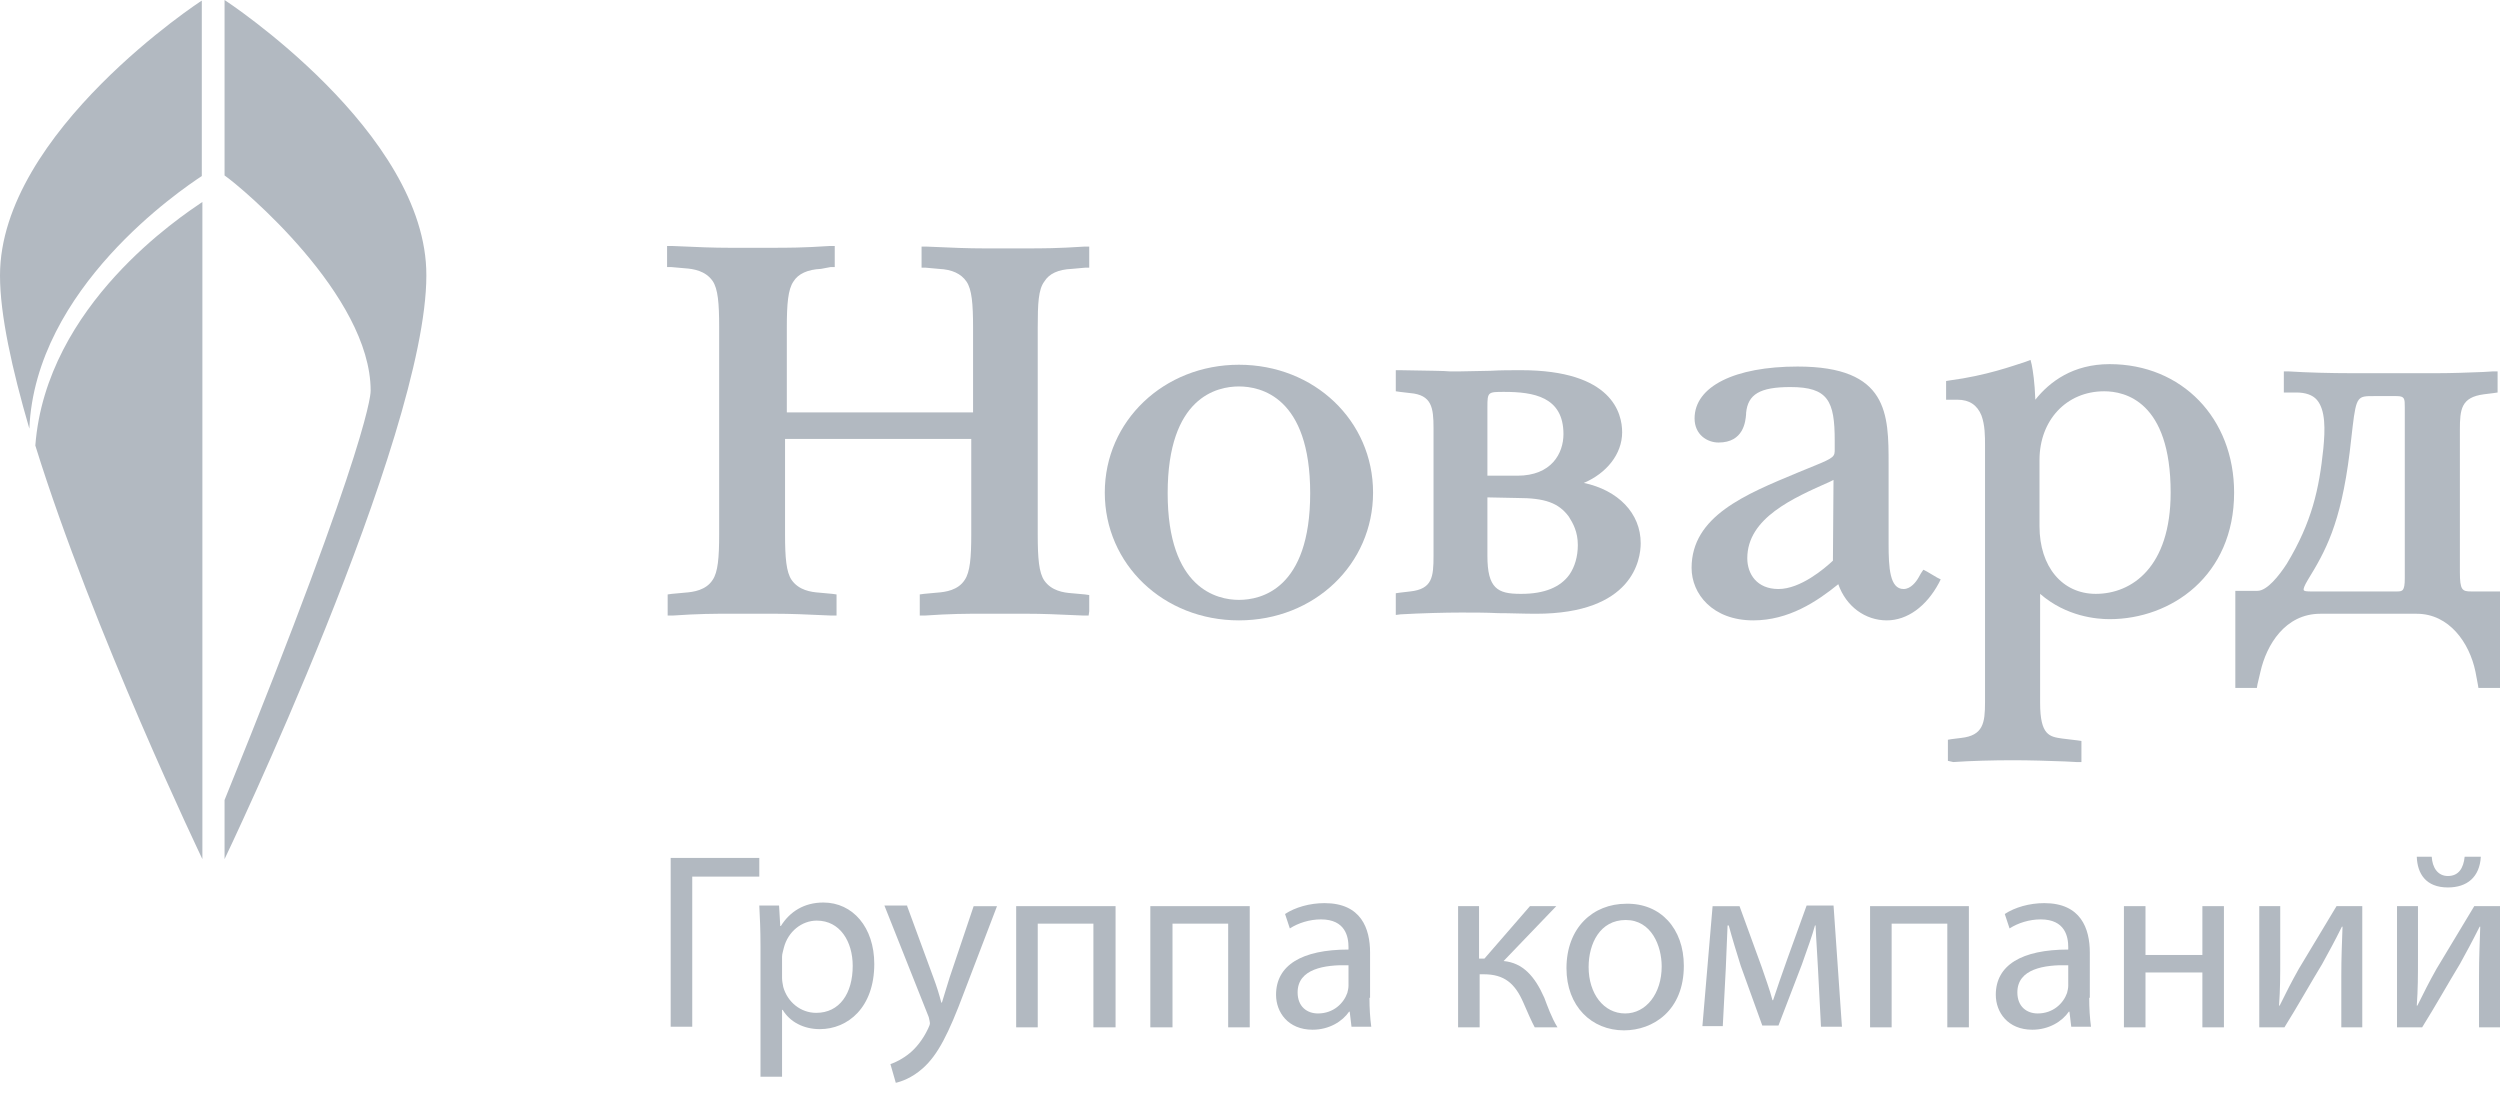 <svg width="107" height="47" viewBox="0 0 107 47" fill="none" xmlns="http://www.w3.org/2000/svg">
<path d="M46.593 26.346H46.388C45.261 26.294 44.594 26.268 43.954 26.268H43.492H42.98H42.467H42.006C41.365 26.268 40.699 26.268 39.571 26.346H39.366V26.139V25.623V25.442L39.545 25.417L40.109 25.365C40.468 25.339 41.006 25.262 41.288 24.823C41.519 24.488 41.57 23.868 41.57 22.862V18.785H33.6V22.862C33.6 23.868 33.651 24.488 33.882 24.823C34.189 25.262 34.702 25.339 35.06 25.365L35.624 25.417L35.804 25.442V25.623V26.139V26.346H35.599C34.471 26.294 33.805 26.268 33.164 26.268H32.703H32.19H31.677H31.216C30.576 26.268 29.909 26.268 28.781 26.346H28.576V26.139V25.623V25.442L28.756 25.417L29.32 25.365C29.678 25.339 30.217 25.262 30.499 24.823C30.729 24.488 30.78 23.868 30.78 22.862V13.986C30.78 12.979 30.729 12.36 30.499 12.024C30.191 11.586 29.678 11.508 29.32 11.483L28.73 11.431H28.551V11.25V10.734V10.528H28.756C29.884 10.579 30.55 10.605 31.216 10.605H31.652H32.139H32.626H33.062C33.702 10.605 34.368 10.605 35.522 10.528H35.727V10.734V11.25V11.431H35.547L35.137 11.508C34.574 11.534 34.163 11.715 33.959 12.05C33.728 12.386 33.676 13.005 33.676 14.011V17.65H41.647V14.011C41.647 13.005 41.596 12.386 41.365 12.05C41.135 11.715 40.75 11.534 40.186 11.508L39.622 11.457H39.443V11.276V10.76V10.554H39.648C40.776 10.605 41.442 10.631 42.108 10.631H42.544H43.031H43.518H43.954C44.594 10.631 45.261 10.631 46.414 10.554H46.619V10.76V11.276V11.457H46.44L45.876 11.508C45.286 11.534 44.902 11.715 44.697 12.05C44.441 12.386 44.415 13.005 44.415 14.011V22.888C44.415 23.894 44.466 24.514 44.697 24.849C45.005 25.288 45.517 25.365 45.876 25.391L46.44 25.442L46.619 25.468V25.649V26.165L46.593 26.346Z" fill="#B2B9C1"/>
<path d="M53.026 26.552C49.797 26.552 47.285 24.152 47.285 21.082C47.285 18.011 49.822 15.611 53.026 15.611C56.255 15.611 58.767 18.011 58.767 21.082C58.767 24.152 56.255 26.552 53.026 26.552ZM53.026 16.54C52.103 16.54 49.976 16.979 49.976 21.108C49.976 25.21 52.103 25.675 53.026 25.675C53.949 25.675 56.076 25.236 56.076 21.108C56.076 16.979 53.949 16.54 53.026 16.54Z" fill="#B2B9C1"/>
<path d="M59.74 26.32V26.114V25.572V25.391L59.92 25.365L60.355 25.314C61.304 25.211 61.355 24.695 61.355 23.791V18.321C61.355 17.444 61.278 16.902 60.355 16.824L59.92 16.773L59.74 16.747V16.566V16.05V15.844H59.92C61.329 15.87 61.765 15.87 62.047 15.895C62.201 15.895 62.303 15.895 62.508 15.895C62.944 15.895 63.38 15.87 63.79 15.87C64.225 15.844 64.661 15.844 65.097 15.844C69.018 15.844 69.428 17.702 69.428 18.502C69.428 19.43 68.762 20.256 67.788 20.669C69.249 20.979 70.222 21.959 70.222 23.25C70.222 23.946 69.889 26.269 65.737 26.269C65.199 26.269 64.661 26.243 64.123 26.243C63.61 26.217 63.046 26.217 62.534 26.217C61.893 26.217 60.817 26.243 59.945 26.294L59.74 26.32ZM63.661 21.288V23.791C63.661 25.185 64.097 25.417 65.071 25.417H65.122C66.096 25.417 66.788 25.133 67.173 24.591C67.403 24.256 67.531 23.817 67.531 23.327C67.531 22.759 67.326 22.398 67.147 22.114C66.711 21.521 66.122 21.314 64.943 21.314L63.661 21.288ZM63.661 20.36H64.943C66.404 20.36 66.916 19.405 66.916 18.579C66.916 16.979 65.635 16.773 64.379 16.773C63.687 16.773 63.661 16.773 63.661 17.418V20.36Z" fill="#B2B9C1"/>
<path d="M80.755 26.552C79.833 26.552 79.013 25.959 78.679 25.004C77.757 25.752 76.552 26.552 75.04 26.552C73.297 26.552 72.4 25.417 72.4 24.307C72.4 22.088 74.707 21.159 76.937 20.23C77.167 20.127 77.398 20.049 77.629 19.946C78.526 19.585 78.526 19.533 78.526 19.224V19.172V18.862C78.526 17.159 78.244 16.566 76.629 16.566C75.322 16.566 74.809 16.875 74.733 17.675V17.727C74.707 18.037 74.63 18.94 73.554 18.94C73.067 18.94 72.528 18.604 72.528 17.908C72.528 16.54 74.246 15.688 76.937 15.688C80.832 15.688 80.832 17.727 80.832 19.869V23.275C80.832 24.307 80.883 25.21 81.473 25.21C81.781 25.21 82.011 24.901 82.114 24.72L82.216 24.539L82.319 24.384L82.472 24.462L82.908 24.72L83.062 24.797L82.985 24.952C82.447 25.959 81.627 26.552 80.755 26.552ZM78.474 20.54L78.321 20.617C76.757 21.314 74.784 22.165 74.784 23.894C74.784 24.565 75.194 25.21 76.117 25.21C77.065 25.21 78.09 24.333 78.449 23.997L78.474 20.54Z" fill="#B2B9C1"/>
<path d="M83.37 32.564V32.358V31.842V31.661L83.524 31.635L83.934 31.584C84.882 31.48 84.959 30.939 84.959 30.061V19.043C84.959 18.682 84.959 18.192 84.805 17.779C84.626 17.34 84.293 17.108 83.78 17.108H83.472H83.293V16.927V16.463V16.308L83.447 16.282C85.01 16.076 86.138 15.663 86.702 15.482L86.907 15.405L86.958 15.611C87.009 15.869 87.086 16.36 87.112 17.108C87.727 16.334 88.726 15.585 90.29 15.585C93.391 15.585 95.62 17.908 95.62 21.082C95.62 24.642 92.929 26.5 90.29 26.5C89.751 26.5 88.444 26.397 87.317 25.417V30.087C87.317 31.48 87.727 31.532 88.265 31.61L88.906 31.687L89.085 31.713V31.893V32.409V32.616H88.88L88.393 32.59C87.701 32.564 86.855 32.538 86.163 32.538C85.318 32.538 84.344 32.564 83.6 32.616L83.37 32.564ZM90.059 16.747C88.444 16.747 87.291 17.985 87.291 19.688V22.527C87.291 24.255 88.265 25.417 89.7 25.417C91.238 25.417 92.904 24.281 92.904 21.082C92.904 17.159 90.93 16.747 90.059 16.747Z" fill="#B2B9C1"/>
<path d="M107 29.443H106.82H106.231H106.077L106.051 29.288L105.949 28.746C105.693 27.507 104.821 26.269 103.437 26.269H99.311C97.799 26.269 97.005 27.61 96.748 28.746L96.62 29.288L96.594 29.443H96.441H95.851H95.672V29.262V25.469V25.288H95.851H96.62C97.03 25.288 97.543 24.643 97.876 24.127C98.952 22.346 99.26 20.927 99.439 19.198C99.516 18.398 99.542 17.547 99.157 17.108C98.978 16.902 98.67 16.799 98.286 16.799H97.927H97.748V16.618V16.102V15.896H97.953C98.773 15.947 99.772 15.973 100.644 15.973H104.309C104.898 15.973 105.667 15.947 106.282 15.921L106.692 15.896H106.897V16.102V16.618V16.799L106.718 16.825L106.308 16.876C105.334 17.005 105.283 17.521 105.283 18.398V24.488C105.283 25.262 105.385 25.314 105.77 25.314H106.82H107V25.495V29.288V29.443ZM101.592 16.953C100.926 16.953 100.849 16.953 100.695 18.244L100.567 19.353C100.183 22.45 99.516 23.611 98.773 24.824C98.619 25.082 98.594 25.185 98.594 25.237C98.594 25.314 98.773 25.314 98.927 25.314H99.029H99.106H102.566C102.822 25.314 102.925 25.314 102.925 24.746V17.444C102.925 17.057 102.925 16.953 102.566 16.953H101.592Z" fill="#B2B9C1"/>
<path d="M9.611 0V7.509C10.354 8.025 15.864 12.644 15.864 16.721C15.864 16.721 16.018 18.45 9.611 34.242V36.77C9.611 36.77 18.248 18.733 18.248 11.792C18.273 5.651 9.611 0 9.611 0ZM0 11.792C0 13.47 0.513 15.792 1.256 18.346C1.512 12.334 7.74 8.128 8.637 7.535V0.026C8.662 5.90217e-07 0 5.651 0 11.792ZM1.512 19.069C3.972 26.991 8.662 36.77 8.662 36.77V8.644C7.791 9.238 1.973 13.031 1.512 19.069Z" fill="#B2B9C1"/>
<path d="M32.498 36.745V37.519H29.628V43.944H28.705V36.719H32.498V36.745Z" fill="#B2B9C1"/>
<path d="M32.549 40.46C32.549 39.789 32.524 39.273 32.498 38.757H33.344L33.395 39.634H33.421C33.805 39.015 34.42 38.628 35.24 38.628C36.496 38.628 37.419 39.686 37.419 41.26C37.419 43.118 36.291 44.047 35.087 44.047C34.395 44.047 33.805 43.737 33.498 43.221H33.472V46.085H32.549V40.46ZM33.472 41.853C33.472 41.983 33.498 42.111 33.523 42.241C33.703 42.886 34.266 43.35 34.933 43.35C35.932 43.35 36.496 42.524 36.496 41.337C36.496 40.305 35.958 39.402 34.958 39.402C34.318 39.402 33.728 39.867 33.549 40.563C33.523 40.692 33.472 40.821 33.472 40.95V41.853Z" fill="#B2B9C1"/>
<path d="M38.827 38.784L39.955 41.854C40.083 42.19 40.211 42.602 40.288 42.912H40.314C40.416 42.602 40.519 42.215 40.647 41.828L41.672 38.784H42.672L41.262 42.473C40.596 44.254 40.135 45.157 39.494 45.724C39.032 46.137 38.571 46.292 38.34 46.344L38.11 45.544C38.34 45.467 38.648 45.312 38.93 45.079C39.186 44.873 39.494 44.512 39.724 44.022C39.776 43.918 39.801 43.841 39.801 43.789C39.801 43.738 39.776 43.66 39.75 43.531L37.853 38.758H38.827V38.784Z" fill="#B2B9C1"/>
<path d="M47.746 38.783V43.97H46.798V39.532H44.415V43.97H43.492V38.783H47.746Z" fill="#B2B9C1"/>
<path d="M53.489 38.783V43.97H52.566V39.532H50.183V43.97H49.234V38.783H53.489Z" fill="#B2B9C1"/>
<path d="M58.613 42.705C58.613 43.144 58.639 43.582 58.69 43.943H57.844L57.767 43.298H57.742C57.46 43.711 56.896 44.072 56.179 44.072C55.128 44.072 54.615 43.324 54.615 42.576C54.615 41.312 55.717 40.641 57.716 40.641V40.537C57.716 40.099 57.588 39.35 56.537 39.35C56.05 39.35 55.563 39.505 55.205 39.737L55 39.118C55.435 38.834 56.05 38.654 56.691 38.654C58.255 38.654 58.639 39.737 58.639 40.77V42.705H58.613ZM57.716 41.312C56.691 41.286 55.538 41.466 55.538 42.473C55.538 43.092 55.948 43.376 56.409 43.376C57.076 43.376 57.511 42.937 57.665 42.498C57.691 42.395 57.716 42.292 57.716 42.189V41.312Z" fill="#B2B9C1"/>
<path d="M63.303 38.783V41.028H63.534L65.482 38.783H66.609L64.354 41.132C65.174 41.209 65.687 41.777 66.097 42.706C66.225 43.041 66.404 43.557 66.661 43.97H65.687C65.559 43.738 65.379 43.325 65.2 42.912C64.841 42.087 64.38 41.699 63.508 41.699H63.329V43.97H62.406V38.783H63.303Z" fill="#B2B9C1"/>
<path d="M72.068 41.337C72.068 43.247 70.761 44.099 69.505 44.099C68.121 44.099 67.045 43.066 67.045 41.441C67.045 39.712 68.173 38.68 69.608 38.68C71.069 38.654 72.068 39.738 72.068 41.337ZM67.993 41.389C67.993 42.525 68.634 43.376 69.556 43.376C70.454 43.376 71.12 42.525 71.12 41.363C71.12 40.486 70.684 39.376 69.582 39.376C68.48 39.376 67.993 40.383 67.993 41.389Z" fill="#B2B9C1"/>
<path d="M73.299 38.784H74.452L75.4 41.389C75.529 41.777 75.759 42.396 75.862 42.809H75.888C76.016 42.422 76.297 41.596 76.503 41.028L77.323 38.758H78.476L78.835 43.944H77.938L77.81 41.467C77.784 40.899 77.733 40.254 77.707 39.609H77.681C77.553 40.074 77.4 40.486 77.118 41.286L76.118 43.892H75.426L74.504 41.338C74.35 40.848 74.119 40.099 73.991 39.609H73.94C73.914 40.228 73.888 40.899 73.863 41.467L73.735 43.918H72.863L73.299 38.784Z" fill="#B2B9C1"/>
<path d="M84.268 38.783V43.97H83.345V39.532H80.962V43.97H80.039V38.783H84.268Z" fill="#B2B9C1"/>
<path d="M89.418 42.705C89.418 43.144 89.444 43.582 89.495 43.943H88.649L88.572 43.298H88.547C88.265 43.711 87.701 44.072 86.983 44.072C85.933 44.072 85.42 43.324 85.42 42.576C85.42 41.312 86.522 40.641 88.521 40.641V40.537C88.521 40.099 88.393 39.35 87.342 39.35C86.855 39.35 86.368 39.505 86.009 39.737L85.804 39.118C86.24 38.834 86.855 38.654 87.496 38.654C89.059 38.654 89.444 39.737 89.444 40.77V42.705H89.418ZM88.521 41.312C87.496 41.286 86.343 41.466 86.343 42.473C86.343 43.092 86.753 43.376 87.214 43.376C87.88 43.376 88.316 42.937 88.47 42.498C88.495 42.395 88.521 42.292 88.521 42.189V41.312Z" fill="#B2B9C1"/>
<path d="M91.827 38.783V40.873H94.262V38.783H95.184V43.97H94.262V41.622H91.827V43.97H90.904V38.783H91.827Z" fill="#B2B9C1"/>
<path d="M97.594 38.783V40.977C97.594 41.803 97.594 42.319 97.543 43.041H97.569C97.876 42.422 98.056 42.061 98.389 41.467L100.003 38.783H101.105V43.97H100.208V41.777C100.208 40.925 100.234 40.486 100.26 39.661H100.234C99.901 40.332 99.67 40.745 99.388 41.261C98.901 42.061 98.338 43.067 97.774 43.97H96.697V38.783H97.594Z" fill="#B2B9C1"/>
<path d="M103.489 38.783V40.977C103.489 41.802 103.489 42.318 103.438 43.041H103.463C103.771 42.422 103.95 42.06 104.283 41.467L105.898 38.783H107V43.97H106.103V41.776C106.103 40.925 106.129 40.486 106.154 39.66H106.129C105.795 40.331 105.565 40.744 105.283 41.26C104.796 42.06 104.232 43.067 103.668 43.97H102.592V38.783H103.489ZM104.078 36.667C104.104 37.132 104.335 37.493 104.77 37.493C105.232 37.493 105.437 37.157 105.488 36.667H106.18C106.129 37.544 105.59 37.983 104.77 37.983C103.822 37.983 103.463 37.389 103.438 36.667H104.078Z" fill="#B2B9C1"/>
</svg>
